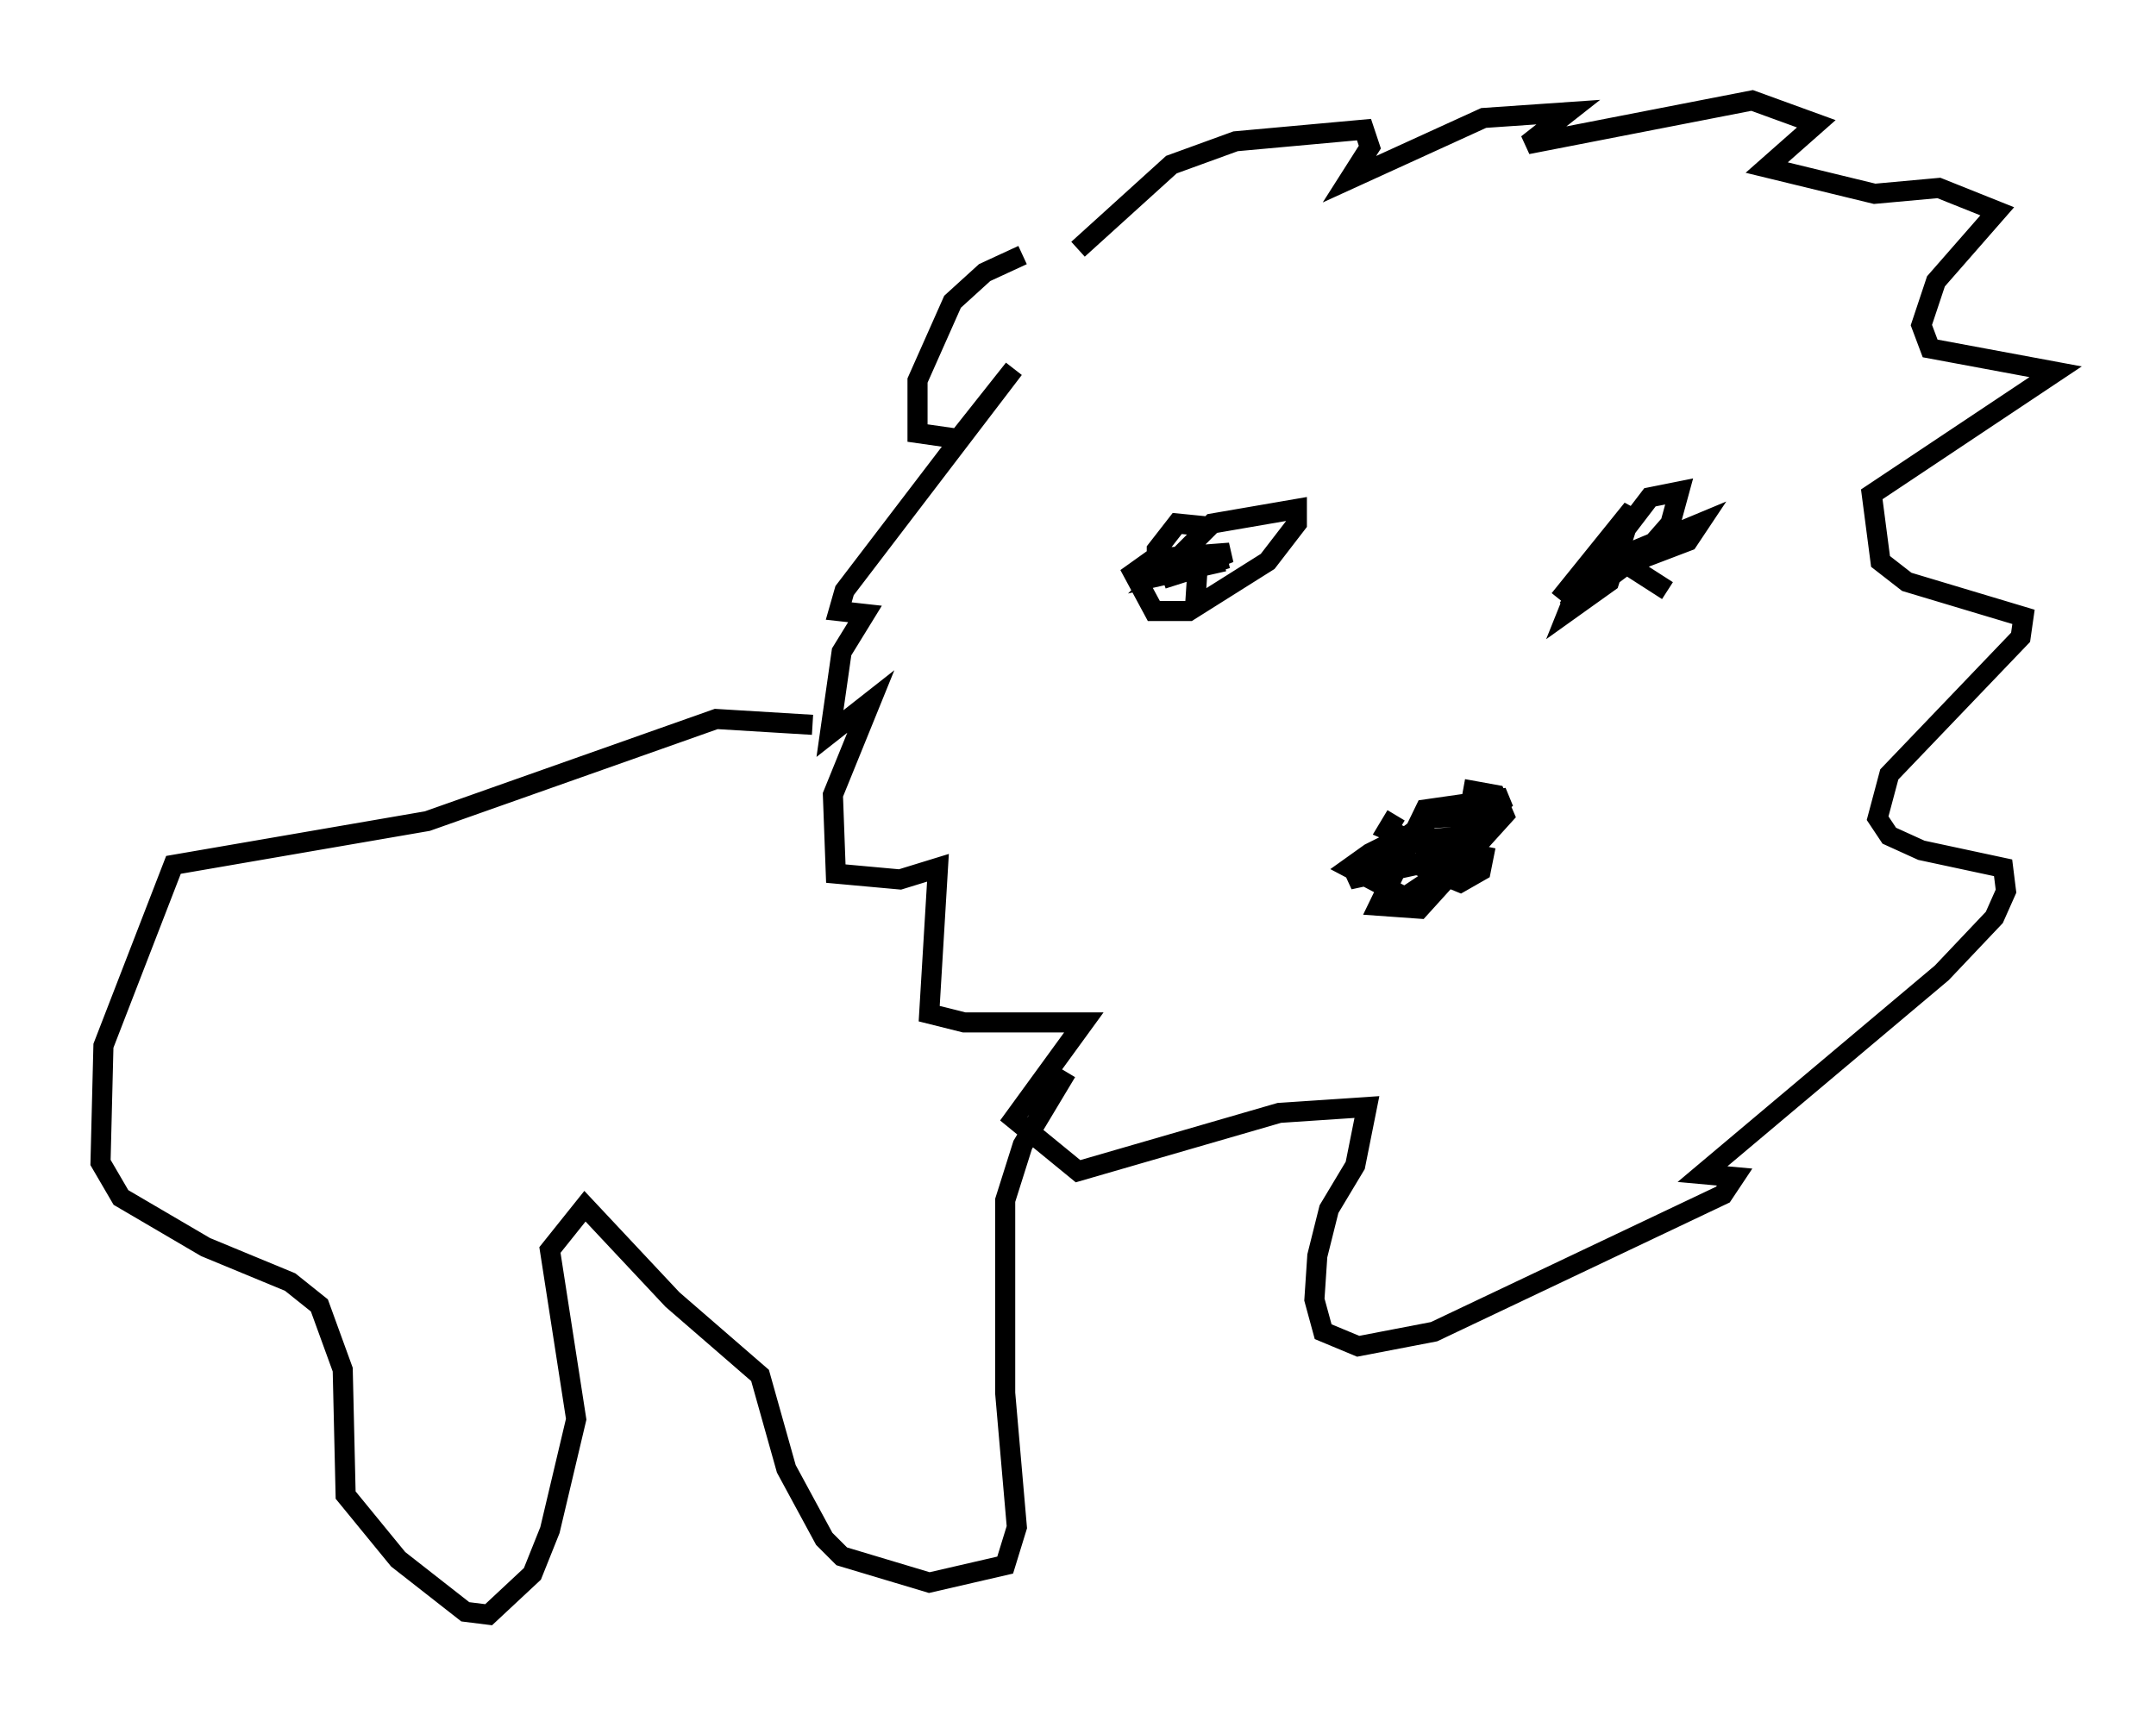 <?xml version="1.0" encoding="utf-8" ?>
<svg baseProfile="full" height="85.385" version="1.1" width="107.318" xmlns="http://www.w3.org/2000/svg" xmlns:ev="http://www.w3.org/2001/xml-events" xmlns:xlink="http://www.w3.org/1999/xlink"><defs /><rect fill="white" height="85.385" width="107.318" x="0" y="0" /><path d="M56.274, 13.715 m-5.374, -1.017 l-1.888, 0.872 -1.598, 1.453 l-1.743, 3.922 0.0, 2.615 l2.034, 0.291 2.76, -3.486 l-8.425, 11.039 -0.291, 1.017 l1.307, 0.145 -1.162, 1.888 l-0.581, 4.067 2.034, -1.598 l-1.888, 4.648 0.145, 3.922 l3.196, 0.291 1.888, -0.581 l-0.436, 7.263 1.743, 0.436 l5.955, 0.0 -3.486, 4.793 l3.196, 2.615 10.022, -2.905 l4.358, -0.291 -0.581, 2.905 l-1.307, 2.179 -0.581, 2.324 l-0.145, 2.179 0.436, 1.598 l1.743, 0.726 3.777, -0.726 l14.38, -6.827 0.581, -0.872 l-1.598, -0.145 11.911, -10.022 l2.615, -2.76 0.581, -1.307 l-0.145, -1.162 -4.067, -0.872 l-1.598, -0.726 -0.581, -0.872 l0.581, -2.179 6.536, -6.827 l0.145, -1.017 -5.81, -1.743 l-1.307, -1.017 -0.436, -3.341 l9.151, -6.101 -6.246, -1.162 l-0.436, -1.162 0.726, -2.179 l3.05, -3.486 -2.905, -1.162 l-3.196, 0.291 -5.374, -1.307 l2.469, -2.179 -3.196, -1.162 l-11.184, 2.179 2.034, -1.598 l-4.212, 0.291 -6.682, 3.05 l1.017, -1.598 -0.291, -0.872 l-6.391, 0.581 -3.196, 1.162 l-4.648, 4.212 m6.391, 13.799 l-1.453, -0.145 -1.017, 1.307 l0.0, 0.872 3.486, -0.436 l-3.196, 1.017 3.341, -1.307 l-3.777, 0.291 -1.017, 0.726 l1.017, 1.888 1.743, 0.0 l3.922, -2.469 1.453, -1.888 l0.0, -0.726 -4.212, 0.726 l-2.615, 2.615 3.196, -0.726 l-1.307, 0.291 -0.145, 2.179 m23.531, -1.017 l-2.034, -1.307 3.05, -1.162 l0.581, -0.872 -5.229, 2.179 l-1.307, 2.034 4.067, -3.05 l1.017, -1.162 0.436, -1.598 l-1.453, 0.291 -3.777, 4.939 l-0.291, 0.726 2.034, -1.453 l1.162, -3.631 -3.631, 4.503 m-8.134, 10.749 l-0.436, 0.726 2.034, 0.872 l2.034, -0.581 -3.486, 0.291 l-0.145, 0.726 3.196, 1.307 l1.017, -0.581 0.145, -0.726 l-4.212, -0.872 -1.453, 0.726 l-1.017, 0.726 2.76, 1.453 l1.743, -1.162 2.034, -2.905 l-2.469, 0.145 -4.067, 3.05 l3.341, -0.726 4.503, -3.341 l-4.067, 0.581 -2.324, 4.793 l2.034, 0.145 4.212, -4.648 l-0.436, -1.017 -1.598, -0.291 m-32.391, -3.196 l-4.793, -0.291 -14.38, 5.084 l-12.637, 2.179 -3.486, 9.006 l-0.145, 5.81 1.017, 1.743 l4.212, 2.469 4.212, 1.743 l1.453, 1.162 1.162, 3.196 l0.145, 6.246 2.615, 3.196 l3.341, 2.615 1.162, 0.145 l2.179, -2.034 0.872, -2.179 l1.307, -5.52 -1.307, -8.425 l1.743, -2.179 4.358, 4.648 l4.358, 3.777 1.307, 4.648 l1.888, 3.486 0.872, 0.872 l4.358, 1.307 3.777, -0.872 l0.581, -1.888 -0.581, -6.682 l0.0, -9.587 0.872, -2.76 l2.179, -3.631 " fill="none" stroke="black" stroke-width="1" /></svg>